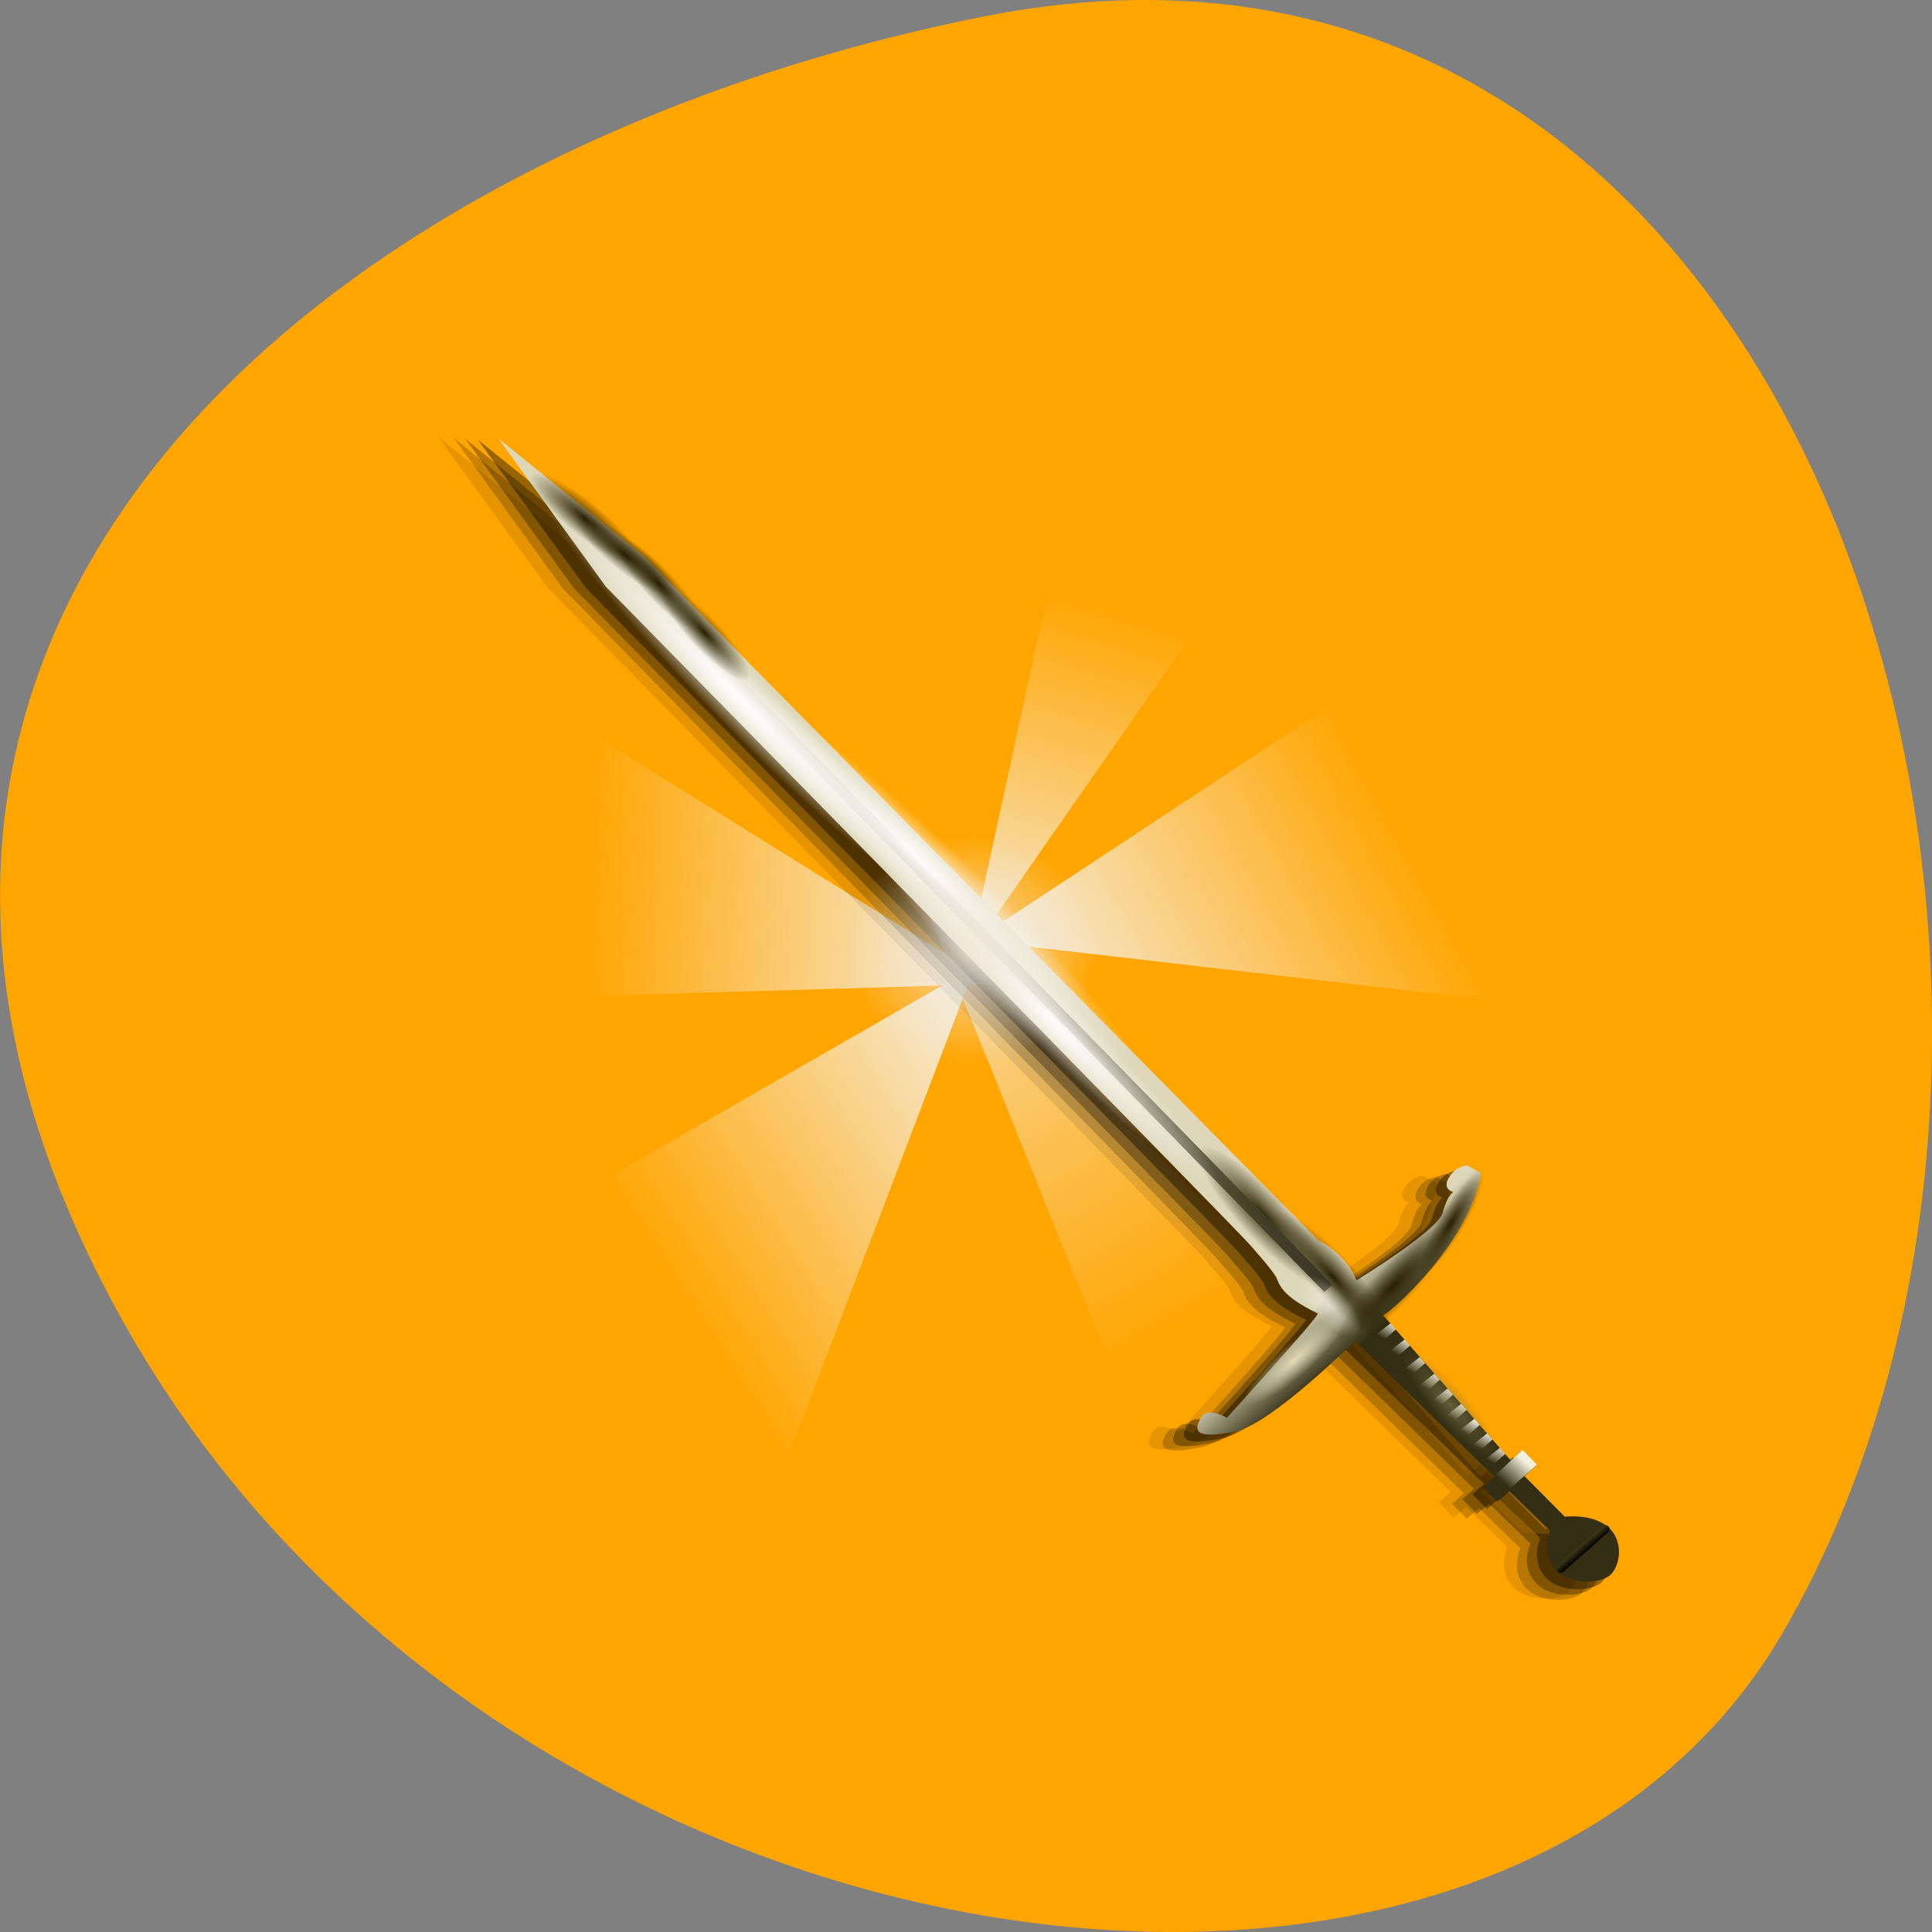 <svg xmlns="http://www.w3.org/2000/svg" xmlns:xlink="http://www.w3.org/1999/xlink" viewBox="0 0 256 256"><rect x="0" y="0" width="256" height="256" fill="#808080" stroke="none"/><defs><path id="U" d="m 12.994 85.3 a 1.316 1.316 0 1 1 0 0"/><path id="V" d="m 23.13 68.69 a 1.456 5.909 0 1 1 0 -0.002"/><path id="W" d="m 83.8 34.01 a 17.743 2.535 0 1 1 0 -0.001"/><clipPath><rect x="6" y="6" width="84" height="84" rx="6" style="fill:#fff"/></clipPath><clipPath><rect x="6" y="6" width="84" height="84" rx="6" style="fill:#fff"/></clipPath><clipPath><rect width="46" height="46" x="1" y="0.998" rx="4" style="fill:#1890d0;stroke-width:1"/></clipPath><filter style="color-interpolation-filters:sRGB"><feGaussianBlur stdDeviation="1.71"/></filter><filter x="-0.192" y="-0.192" width="1.384" height="1.384" style="color-interpolation-filters:sRGB"><feGaussianBlur stdDeviation="5.28"/></filter><linearGradient x1="60.832" y1="42.614" gradientTransform="matrix(0.33 0.324 -0.646 0.658 67.03 -8.07)" x2="65.58" gradientUnits="userSpaceOnUse" xlink:href="#S" y2="81.58" id="O"/><linearGradient id="R"><stop style="stop-color:#f3f0dd"/><stop offset="1" style="stop-color:#f3f0dd;stop-opacity:0"/></linearGradient><linearGradient x1="60.832" y1="42.614" gradientTransform="matrix(0.077 -0.684 0.73 0.072 20.236 78.72)" x2="65.58" gradientUnits="userSpaceOnUse" xlink:href="#S" y2="81.58" id="N"/><linearGradient x1="29.1" y1="66.09" gradientTransform="matrix(1.057 -0.089 0.088 0.939 -7.14 7.126)" x2="25.651" gradientUnits="userSpaceOnUse" y2="68.99" id="L"><stop style="stop-color:#ddd6b9"/><stop offset="1" style="stop-color:#332e14"/></linearGradient><linearGradient x1="60.832" y1="42.614" gradientTransform="matrix(-0.827 0.16 -0.106 -0.753 108.43 64.78)" x2="65.58" gradientUnits="userSpaceOnUse" xlink:href="#S" y2="81.58" id="M"/><linearGradient x1="60.832" y1="42.614" gradientTransform="matrix(-0.495 0.724 -0.613 -0.492 109.01 18.583)" x2="65.58" gradientUnits="userSpaceOnUse" xlink:href="#S" y2="81.58" id="P"/><linearGradient id="Q"><stop style="stop-color:#faf8f1"/><stop offset="1" style="stop-color:#faf8f1;stop-opacity:0"/></linearGradient><linearGradient gradientUnits="userSpaceOnUse" y1="20.221" x2="0" y2="138.66" xlink:href="#6"/><linearGradient id="S"><stop style="stop-color:#f5eddc"/><stop offset="1" style="stop-color:#f5eddc;stop-opacity:0"/></linearGradient><linearGradient xlink:href="#S" id="T" gradientUnits="userSpaceOnUse" gradientTransform="matrix(-0.38 0.797 0.7 0.341 48.746 -17.648)" x1="60.832" y1="42.614" x2="65.58" y2="81.58"/><linearGradient gradientUnits="userSpaceOnUse" gradientTransform="scale(1.006 0.994)" y1="92.54" x2="0" y2="7.02"><stop/><stop offset="1" style="stop-opacity:0.588"/></linearGradient><linearGradient x1="30.928" y1="63.14" gradientTransform="matrix(1.071 -0.091 0.089 0.96 -8.698 6.923)" x2="80.5" gradientUnits="userSpaceOnUse" y2="15.13" id="H"><stop style="stop-color:#3c3824"/><stop offset="1" style="stop-color:#867c4f;stop-opacity:0"/></linearGradient><linearGradient x1="14.674" y1="78.61" gradientTransform="matrix(0.863 0 0 0.534 7.629 31.919)" x2="16.282" gradientUnits="userSpaceOnUse" xlink:href="#R" y2="80.26" id="A"/><linearGradient x1="14.674" y1="78.61" gradientTransform="matrix(0.863 0 0 0.534 6.621 33.09)" x2="16.282" gradientUnits="userSpaceOnUse" xlink:href="#R" y2="80.26" id="B"/><linearGradient x1="14.674" y1="78.61" gradientTransform="matrix(0.863 0 0 0.534 8.619 30.771)" x2="16.282" gradientUnits="userSpaceOnUse" xlink:href="#R" y2="80.26" id="9"/><linearGradient x1="14.674" y1="78.61" gradientTransform="matrix(0.863 0 0 0.534 10.837 28.16)" x2="16.282" gradientUnits="userSpaceOnUse" xlink:href="#R" y2="80.26" id="2"/><linearGradient x1="14.674" y1="78.61" gradientTransform="matrix(0.863 0 0 0.534 11.886 26.909)" x2="16.282" gradientUnits="userSpaceOnUse" xlink:href="#R" y2="80.26" id="1"/><linearGradient x1="14.674" y1="78.61" gradientTransform="matrix(0.863 0 0 0.534 3.738 36.473)" x2="16.282" gradientUnits="userSpaceOnUse" xlink:href="#R" y2="80.26" id="7"/><linearGradient x1="14.674" y1="78.61" gradientTransform="matrix(0.863 0 0 0.534 9.708 29.503)" x2="16.282" gradientUnits="userSpaceOnUse" xlink:href="#R" y2="80.26" id="8"/><linearGradient x1="10.343" y1="86.52" x2="10.805" gradientUnits="userSpaceOnUse" y2="86" id="F"><stop/><stop offset="1" style="stop-color:#453f1a"/></linearGradient><linearGradient x1="15.275" y1="79.16" gradientTransform="matrix(0.989 0 0 0.93 0.192 5.445)" x2="16.971" gradientUnits="userSpaceOnUse" xlink:href="#R" y2="80.85" id="E"/><linearGradient x1="14.95" y1="78.83" gradientTransform="matrix(0.863 0 0 0.534 5.641 34.24)" x2="16.282" gradientUnits="userSpaceOnUse" xlink:href="#R" y2="80.26" id="C"/><linearGradient x1="14.674" y1="78.61" gradientTransform="matrix(0.863 0 0 0.534 4.689 35.36)" x2="16.282" gradientUnits="userSpaceOnUse" y2="80.26" id="D"><stop style="stop-color:#fff"/><stop offset="1" style="stop-color:#f3f0dd;stop-opacity:0"/></linearGradient><radialGradient r="1.456" gradientTransform="matrix(1 0 0 4.058 0 -210.39)" cx="21.675" cy="68.808" gradientUnits="userSpaceOnUse" id="J"><stop style="stop-color:#7d754a"/><stop offset="1" style="stop-color:#7d754a;stop-opacity:0"/></radialGradient><radialGradient r="1.316" cx="11.678" cy="85.33" gradientUnits="userSpaceOnUse" xlink:href="#Q" id="K"/><radialGradient r="3.05" gradientTransform="matrix(1 0 0 1.026 0 -1.756)" cx="27.525" cy="67.6" gradientUnits="userSpaceOnUse" id="0"><stop style="stop-color:#f7f5eb"/><stop offset="1" style="stop-color:#f7f5eb;stop-opacity:0"/></radialGradient><radialGradient r="1.316" cx="12.138" cy="84.73" gradientUnits="userSpaceOnUse" xlink:href="#Q" id="3"/><radialGradient r="1.316" cx="11.678" cy="85.33" gradientUnits="userSpaceOnUse" id="G"><stop style="stop-color:#362f14"/><stop offset="1" style="stop-color:#362f14;stop-opacity:0"/></radialGradient><radialGradient r="1.456" gradientTransform="matrix(1 0 0 4.058 0 -210.39)" cx="21.675" cy="68.808" gradientUnits="userSpaceOnUse" id="4"><stop style="stop-color:#e3dbb6"/><stop offset="1" style="stop-color:#e3dbb6;stop-opacity:0"/></radialGradient><radialGradient r="1.456" gradientTransform="matrix(1 0 0 4.058 0 -210.39)" cx="21.675" cy="68.808" gradientUnits="userSpaceOnUse" id="I"><stop style="stop-color:#292000"/><stop offset="1" style="stop-color:#292000;stop-opacity:0"/></radialGradient><radialGradient r="8.289" gradientTransform="matrix(1 0 0 1.081 0 -3.679)" cx="55.784" cy="45.37" gradientUnits="userSpaceOnUse" id="5"><stop style="stop-color:#f1e8da"/><stop offset="1" style="stop-color:#f1e8da;stop-opacity:0"/></radialGradient><radialGradient r="17.743" gradientTransform="matrix(1 0 0 0.143 0 29.19)" cx="66.06" cy="34.06" gradientUnits="userSpaceOnUse" id="6"><stop style="stop-color:#fff"/><stop offset="1" style="stop-color:#fff;stop-opacity:0"/></radialGradient></defs><g transform="translate(0 -796.36)"><path d="m 130.27 798.56 c 111.92 -22.351 154.42 130.95 105.92 214.2 -38.644 66.33 -171.02 47.37 -220.37 -42.17 -49.35 -89.54 24.617 -154.09 114.45 -172.03 z" style="fill:#ffa500;color:#000"/><g transform="matrix(-1.778 0 0 1.726 228.43 852.76)"><path d="m 55.819 41.534 l 32.828 19.435 l -17.657 21.588 z" style="fill:url(#T)"/><path d="M 55.85,39.515 24.212,18.012 14.229,44.473 z" style="fill:url(#P)"/><path d="m 59.364,37.216 -30.37,33.232 15.679,4.34 z" style="fill:url(#O);opacity:0.757"/><path d="M 54.428,42.859 90.327,43.975 86.434,22.34 z" style="fill:url(#N)"/><path d="M 56.249,40.553 49.144,6.893 38.578,14.464 z" style="fill:url(#M)"/><path d="m 95.83 0.842 l -10.996 9.167 l -51.15 53.43 c 0 0 -1.968 0.861 -2.881 3.098 0 0 -6.204 -3.902 -6.539 -5.269 -0.335 -1.367 -0.797 -1.617 -0.797 -1.617 0 0 0.865 -0.177 0.347 -1.104 -0.518 -0.927 -1.403 -0.976 -1.403 -0.976 l -1.048 0.616 c 0 0 0.413 4.236 5.645 9.523 1.432 1.447 1.782 1.559 1.782 1.559 l -9.71 11.373 l -0.87 -0.862 l -1.056 1.177 l 0.926 0.866 l -3.06 3.173 c 0 0 -1.987 -0.261 -3.209 0.75 -1.355 1.12 -0.952 3.154 -0.228 3.807 0.724 0.653 2.923 0.743 3.988 -0.263 1.435 -1.355 0.56 -3.194 0.56 -3.194 l 3.094 -3.087 l 0.921 0.809 l 1.086 -1.148 l -0.866 -0.806 l 10.56 -10.592 c 0 0 6.278 6.437 8.969 7.03 2.691 0.598 3.486 0.248 2.658 -1.089 -0.532 -0.859 -1.92 0.063 -1.92 0.063 0 0 -7.111 -8.05 -6.899 -8.156 3.045 -1.484 2.925 -2.474 3.21 -2.918 0.432 -0.673 0.866 -1.165 1.942 -2.447 1.059 -1.26 48.796 -51.34 48.796 -51.34 z" style="opacity:0.1"/><path d="m 94.66 0.941 l -10.967 9.167 l -51.02 53.43 c 0 0 -1.963 0.861 -2.873 3.098 0 0 -6.188 -3.902 -6.522 -5.269 -0.335 -1.367 -0.795 -1.617 -0.795 -1.617 0 0 0.863 -0.177 0.346 -1.104 -0.517 -0.927 -1.399 -0.976 -1.399 -0.976 l -1.045 0.616 c 0 0 0.412 4.236 5.63 9.523 1.428 1.447 1.777 1.559 1.777 1.559 l -9.684 11.372 l -0.868 -0.862 l -1.053 1.177 l 0.923 0.866 l -3.052 3.173 c 0 0 -1.981 -0.261 -3.201 0.75 -1.351 1.12 -0.95 3.154 -0.228 3.807 0.722 0.653 2.915 0.743 3.977 -0.263 1.432 -1.355 0.56 -3.194 0.56 -3.194 l 3.086 -3.087 l 0.919 0.809 l 1.083 -1.148 l -0.863 -0.806 l 10.532 -10.592 c 0 0 6.262 6.437 8.945 7.03 2.684 0.598 3.477 0.248 2.651 -1.089 -0.531 -0.859 -1.915 0.063 -1.915 0.063 0 0 -7.092 -8.05 -6.881 -8.156 3.037 -1.484 2.917 -2.474 3.201 -2.918 0.431 -0.673 0.863 -1.165 1.937 -2.447 1.056 -1.261 48.667 -51.34 48.667 -51.34 z" style="opacity:0.2"/><path d="m 93.81 1 l -10.953 9.121 l -50.952 53.16 c 0 0 -1.961 0.857 -2.869 3.083 0 0 -6.179 -3.883 -6.514 -5.243 -0.334 -1.36 -0.794 -1.609 -0.794 -1.609 0 0 0.862 -0.176 0.345 -1.099 -0.516 -0.923 -1.397 -0.971 -1.397 -0.971 l -1.044 0.613 c 0 0 0.411 4.214 5.623 9.475 1.426 1.44 1.775 1.551 1.775 1.551 l -9.672 11.315 l -0.867 -0.858 l -1.051 1.172 l 0.922 0.861 l -3.048 3.157 c 0 0 -1.979 -0.26 -3.197 0.746 -1.35 1.115 -0.949 3.138 -0.227 3.788 0.721 0.65 2.911 0.74 3.972 -0.261 1.429 -1.349 0.558 -3.178 0.558 -3.178 l 3.082 -3.072 l 0.917 0.805 l 1.081 -1.142 l -0.862 -0.802 l 10.518 -10.538 c 0 0 6.253 6.404 8.934 6.999 2.68 0.595 3.473 0.247 2.648 -1.084 -0.53 -0.855 -1.912 0.062 -1.912 0.062 0 0 -7.083 -8.01 -6.872 -8.115 3.033 -1.477 2.913 -2.461 3.197 -2.903 0.431 -0.67 0.862 -1.159 1.934 -2.435 1.054 -1.254 48.603 -51.09 48.603 -51.09 z" style="opacity:0.3"/><path d="m 92.86 1.081 l -10.924 9.07 l -50.816 52.856 c 0 0 -1.956 0.852 -2.862 3.065 0 0 -6.163 -3.861 -6.496 -5.213 -0.333 -1.352 -0.791 -1.599 -0.791 -1.599 0 0 0.859 -0.175 0.344 -1.093 -0.515 -0.917 -1.393 -0.966 -1.393 -0.966 l -1.041 0.61 c 0 0 0.41 4.19 5.608 9.421 1.422 1.432 1.77 1.542 1.77 1.542 l -9.646 11.251 l -0.865 -0.853 l -1.049 1.165 l 0.92 0.856 l -3.04 3.139 c 0 0 -1.973 -0.258 -3.188 0.742 -1.346 1.108 -0.946 3.12 -0.227 3.766 0.719 0.646 2.903 0.735 3.962 -0.26 1.426 -1.341 0.557 -3.159 0.557 -3.159 l 3.074 -3.054 l 0.915 0.8 l 1.078 -1.135 l -0.86 -0.797 l 10.49 -10.479 c 0 0 6.237 6.368 8.91 6.96 2.673 0.591 3.463 0.246 2.641 -1.078 -0.528 -0.85 -1.907 0.062 -1.907 0.062 0 0 -7.06 -7.967 -6.854 -8.07 3.03 -1.469 2.905 -2.447 3.189 -2.887 0.429 -0.666 0.86 -1.153 1.929 -2.421 1.052 -1.247 48.47 -50.796 48.47 -50.796 z" style="opacity:0.4"/><path d="m 91.34 0.978 l -10.815 9.02 l -50.31 52.56 c 0 0 -1.936 0.847 -2.833 3.048 0 0 -6.102 -3.839 -6.432 -5.183 -0.33 -1.344 -0.784 -1.59 -0.784 -1.59 0 0 0.851 -0.174 0.341 -1.086 -0.51 -0.912 -1.38 -0.96 -1.38 -0.96 l -1.031 0.606 c 0 0 0.406 4.166 5.552 9.368 1.408 1.423 1.753 1.533 1.753 1.533 l -9.55 11.187 l -0.856 -0.848 l -1.038 1.158 l 0.91 0.851 l -3.01 3.121 c 0 0 -1.954 -0.257 -3.156 0.738 -1.333 1.102 -0.937 3.103 -0.225 3.745 0.712 0.642 2.874 0.731 3.922 -0.258 1.411 -1.333 0.551 -3.141 0.551 -3.141 l 3.043 -3.037 l 0.906 0.796 l 1.068 -1.129 l -0.851 -0.793 l 10.386 -10.419 c 0 0 6.175 6.332 8.821 6.92 2.646 0.588 3.429 0.244 2.614 -1.071 -0.523 -0.845 -1.888 0.062 -1.888 0.062 0 0 -6.994 -7.921 -6.786 -8.02 2.995 -1.46 2.876 -2.433 3.157 -2.87 0.425 -0.662 0.851 -1.146 1.91 -2.407 1.041 -1.24 47.991 -50.51 47.991 -50.51 z" style="fill:url(#L)"/><use transform="matrix(-0.191 -0.65 3.849 -4.374 -305.32 455.2)" xlink:href="#U" style="fill:url(#K);opacity:0.986"/><path transform="matrix(0.746 0.542 -0.594 0.709 45.11 14.607)" d="m 23.13 68.69 a 1.456 5.909 0 1 1 0 -0.002" style="fill:url(#J);opacity:0.652"/><use transform="matrix(0.935 0.657 -0.745 0.858 60.14 -7.929)" xlink:href="#V" style="fill:url(#I);opacity:0.567"/><use transform="matrix(3.623 -4.065 0.948 0.92 -84.65 26.469)" xlink:href="#U" style="fill:url(#K);opacity:0.871"/><use transform="matrix(1.015 0.696 -0.808 0.91 67.87 -16.979)" xlink:href="#V" style="fill:url(#I);opacity:0.567"/><use transform="matrix(3.15 -3.381 0.825 0.765 -73.953 38.27)" xlink:href="#U" style="fill:url(#K);opacity:0.871"/><path d="m 29.481 66.23 l 52.35 -55.2" style="fill:none;stroke:url(#H);stroke-width:0.82"/><use transform="matrix(1.883 0 0 1.606 -11.893 -50.581)" xlink:href="#U" style="fill:url(#G);opacity:0.89"/><use transform="matrix(1.808 0 0 1.723 -10.06 -61.2)" xlink:href="#U" style="fill:url(#K);opacity:0.871"/><path d="m 8.838 84.72 l 3.353 3.036" style="fill:none;stroke:url(#F);stroke-linecap:round;stroke-width:0.634"/><use transform="matrix(1.211 -1.176 0.581 0.416 -50.793 61.994)" xlink:href="#U" style="fill:url(#K);opacity:0.41"/><path d="m 15 78.62 l -1.066 1.148 l 2.641 2.409 l 1.139 -0.959 z" style="fill:url(#E)"/><path d="m 17.652 77.37 l -0.408 0.466 l 1.696 1.536 l 0.502 -0.56 z" style="fill:url(#D)"/><path d="m 18.604 76.25 l -0.408 0.466 l 1.696 1.536 l 0.502 -0.56 z" style="fill:url(#C)"/><path d="m 19.585 75.1 l -0.408 0.466 l 1.696 1.536 l 0.502 -0.56 z" style="fill:url(#B)"/><path d="m 20.593 73.926 l -0.408 0.466 l 1.696 1.536 l 0.502 -0.56 z" style="fill:url(#A)"/><path d="m 21.583 72.78 l -0.408 0.466 l 1.696 1.536 l 0.502 -0.56 z" style="fill:url(#9)"/><path d="m 22.672 71.51 l -0.408 0.466 l 1.696 1.536 l 0.502 -0.56 z" style="fill:url(#8)"/><path d="m 16.702 78.48 l -0.408 0.466 l 1.696 1.536 l 0.502 -0.56 z" style="fill:url(#7)"/><g style="fill:url(#6)"><use transform="matrix(0.856 -0.838 0.63 0.64 -18.895 67.69)" xlink:href="#W" style="opacity:0.9"/><use transform="matrix(0.798 -0.843 0.587 0.644 0.86 54.48)" xlink:href="#W" style="opacity:0.9"/><use transform="matrix(0.731 -0.749 0.538 0.573 -16.12 75.23)" xlink:href="#W" style="opacity:0.9"/></g><path transform="matrix(1.135 0 0 0.975 -7.314 -4.02)" d="m 64.07 45.19 a 8.289 8.961 0 1 1 0 -0.003" style="fill:url(#5);opacity:0.814"/><use transform="matrix(0.651 -0.557 0.631 0.575 -25.586 44.19)" xlink:href="#V" style="fill:url(#4);opacity:0.314"/><use transform="matrix(0.737 -0.767 0.714 0.792 -40.468 28.18)" xlink:href="#V" style="fill:url(#I);opacity:0.567"/><use transform="matrix(0.851 0 0 1.021 9.328 -29.09)" xlink:href="#U" style="fill:url(#3);opacity:0.871"/><use transform="matrix(0.553 0 0 0.638 32.13 22.18)" xlink:href="#U" style="fill:url(#K);opacity:0.705"/><use transform="matrix(0.415 -0.642 0.402 0.663 -16.306 29.538)" xlink:href="#V" style="fill:url(#I);opacity:0.543"/><path d="m 23.801 70.16 l -0.408 0.466 l 1.696 1.536 l 0.502 -0.56 z" style="fill:url(#2)"/><path d="m 24.85 68.916 l -0.408 0.466 l 1.696 1.536 l 0.502 -0.56 z" style="fill:url(#1)"/><g style="fill:url(#I)"><use transform="matrix(0.844 0.461 -0.673 0.602 112.88 -44.25)" xlink:href="#V" style="opacity:0.319"/><use transform="matrix(0.788 0.418 -0.627 0.546 107.92 -36.681)" xlink:href="#V" style="opacity:0.21"/><use transform="matrix(0.839 0.301 -0.543 0.63 98.53 -37.688)" xlink:href="#V" style="opacity:0.181"/><use transform="matrix(0.839 0.301 -0.543 0.63 95.16 -33.991)" xlink:href="#V" style="opacity:0.214"/></g><g style="fill:url(#K)"><use transform="matrix(0.312 -0.244 2.794 2.024 -217.9 -106.22)" xlink:href="#U"/><use transform="matrix(0.357 -0.154 2.148 2.578 -154.98 -146.93)" xlink:href="#U"/></g><path transform="matrix(-0.22 0.702 -0.717 0.35 83.86 24.61)" d="m 30.574 67.54 a 3.05 3.129 0 1 1 0 -0.001" style="fill:url(#0);opacity:0.567"/></g></g></svg>